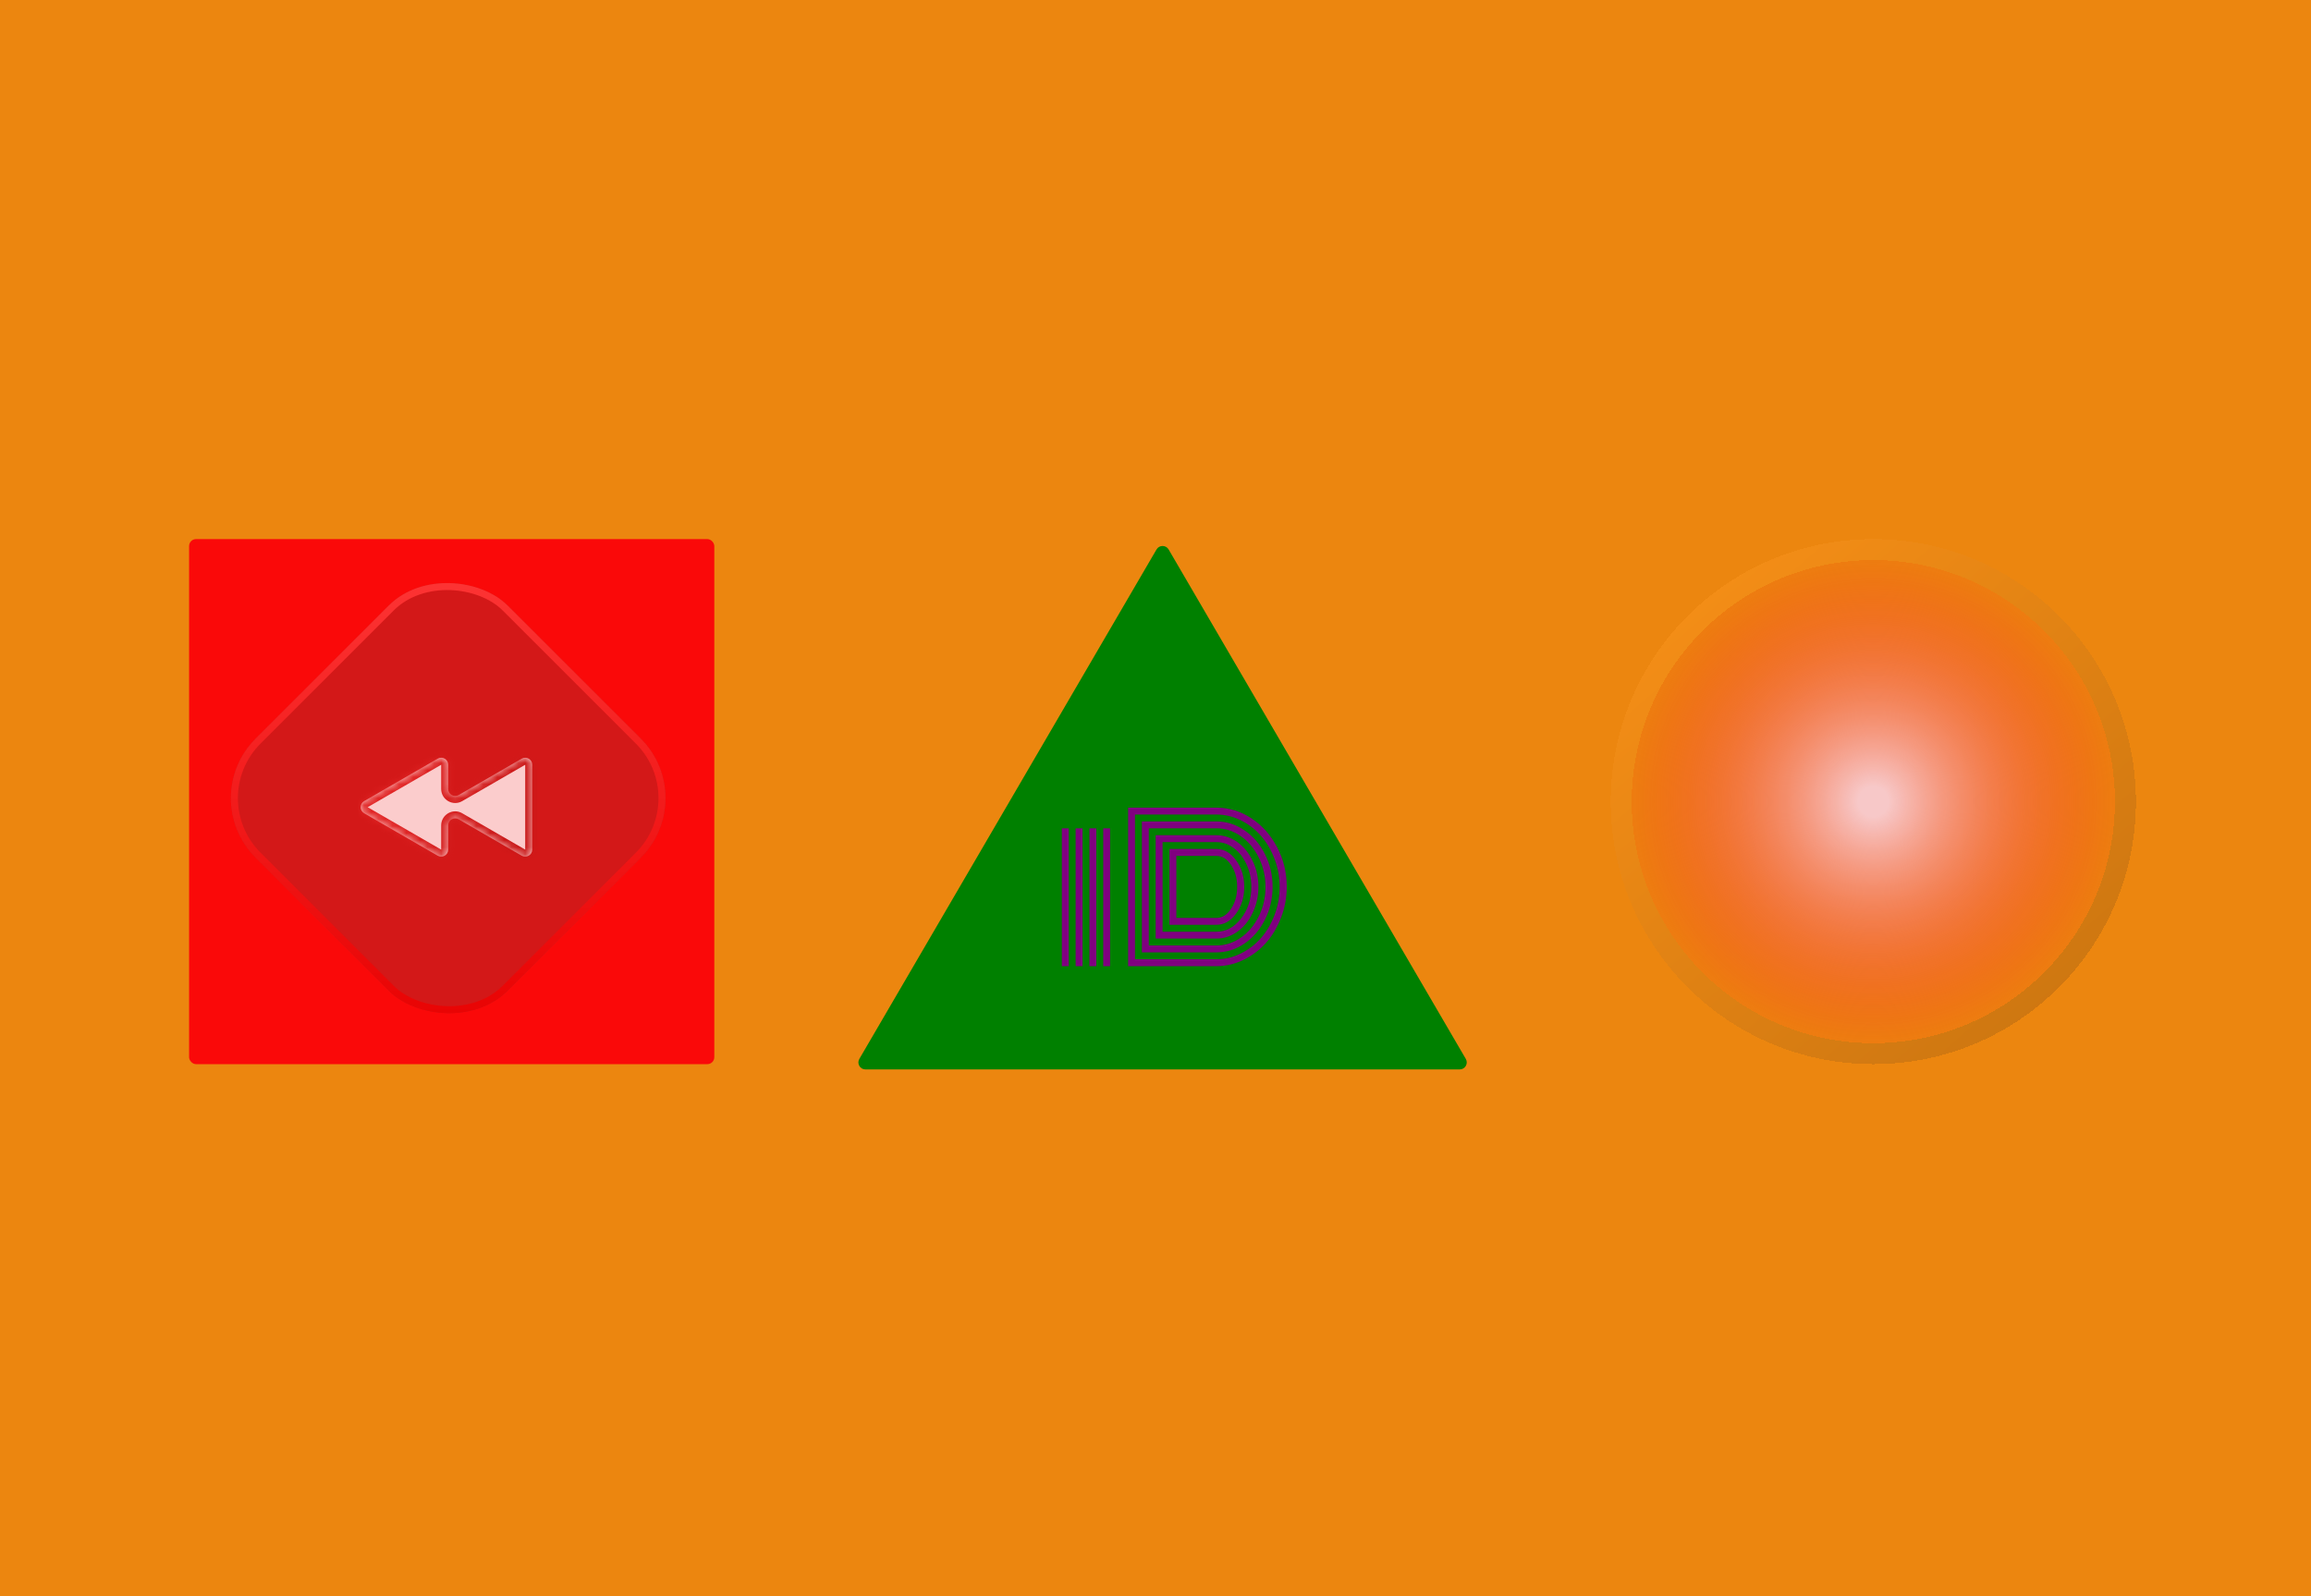<svg width="330" height="228" viewBox="0 0 330 228" fill="none" xmlns="http://www.w3.org/2000/svg">
<rect width="330" height="228" fill="#EC860F"/>
<g filter="url(#filter0_ddii_19_17)">
<rect x="27" y="77" width="75" height="75" rx="1" fill="#FA0909"/>
</g>
<g filter="url(#filter1_ii_19_17)">
<path d="M165.146 78.481C165.532 77.82 166.488 77.82 166.874 78.481L209.309 151.246C209.698 151.913 209.217 152.75 208.445 152.75H123.575C122.803 152.75 122.322 151.913 122.711 151.246L165.146 78.481Z" fill="#008000"/>
</g>
<g filter="url(#filter2_dd_19_17)">
<circle cx="267.5" cy="114.5" r="37.5" fill="url(#paint0_radial_19_17)" shape-rendering="crispEdges"/>
<circle cx="267.5" cy="114.5" r="36" stroke="url(#paint1_linear_19_17)" stroke-width="3" shape-rendering="crispEdges"/>
</g>
<g filter="url(#filter3_dd_19_17)">
<rect x="28" y="114" width="50.912" height="50.912" rx="12" transform="rotate(-45 28 114)" fill="#D31818"/>
<rect x="28.707" y="114" width="49.912" height="49.912" rx="11.5" transform="rotate(-45 28.707 114)" stroke="url(#paint2_linear_19_17)"/>
</g>
<g filter="url(#filter4_dd_19_17)">
<mask id="path-7-inside-1_19_17" fill="white">
<path fill-rule="evenodd" clip-rule="evenodd" d="M62.5 116.392C62.5 115.622 63.333 115.141 64 115.526L73 120.722C73.667 121.107 74.5 120.626 74.5 119.856V107.732C74.5 106.962 73.667 106.481 73 106.866L64 112.062C63.333 112.447 62.5 111.966 62.5 111.196V107.732C62.5 106.962 61.667 106.481 61 106.866L50.5 112.928C49.833 113.313 49.833 114.275 50.5 114.66L61 120.722C61.667 121.107 62.5 120.626 62.5 119.856V116.392Z"/>
</mask>
<path fill-rule="evenodd" clip-rule="evenodd" d="M62.5 116.392C62.5 115.622 63.333 115.141 64 115.526L73 120.722C73.667 121.107 74.5 120.626 74.5 119.856V107.732C74.5 106.962 73.667 106.481 73 106.866L64 112.062C63.333 112.447 62.5 111.966 62.5 111.196V107.732C62.5 106.962 61.667 106.481 61 106.866L50.5 112.928C49.833 113.313 49.833 114.275 50.5 114.66L61 120.722C61.667 121.107 62.5 120.626 62.5 119.856V116.392Z" fill="#FBCCCC"/>
<path d="M61 120.722L61.5 119.856L61 120.722ZM50.5 112.928L50 112.062L50.5 112.928ZM50.5 114.66L51 113.794L50.5 114.66ZM61 106.866L61.5 107.732L61 106.866ZM64 112.062L64.5 112.928L64 112.062ZM64 115.526L63.5 116.392L64 115.526ZM73.5 119.856L64.5 114.66L63.5 116.392L72.5 121.588L73.5 119.856ZM73.5 107.732V119.856L75.5 119.856V107.732H73.5ZM64.5 112.928L73.5 107.732L72.5 106L63.5 111.196L64.5 112.928ZM61.5 107.732V111.196H63.5V107.732H61.5ZM51 113.794L61.5 107.732L60.5 106L50 112.062L51 113.794ZM61.5 119.856L51 113.794L50 115.526L60.5 121.588L61.5 119.856ZM61.5 116.392V119.856H63.5V116.392H61.5ZM60.5 121.588C61.833 122.358 63.5 121.396 63.5 119.856H61.5V119.856L60.5 121.588ZM50 112.062C48.667 112.832 48.667 114.756 50 115.526L51 113.794L51 113.794L50 112.062ZM63.5 107.732C63.5 106.192 61.833 105.23 60.5 106L61.5 107.732H61.5H63.5ZM63.5 111.196V111.196H61.5C61.5 112.736 63.167 113.698 64.5 112.928L63.5 111.196ZM75.5 107.732C75.5 106.192 73.833 105.23 72.5 106L73.5 107.732L73.5 107.732H75.5ZM64.5 114.66C63.167 113.89 61.5 114.853 61.5 116.392H63.5H63.5L64.5 114.66ZM72.5 121.588C73.833 122.358 75.5 121.396 75.5 119.856L73.5 119.856L73.5 119.856L72.5 121.588Z" fill="url(#paint3_linear_19_17)" mask="url(#path-7-inside-1_19_17)"/>
</g>
<g filter="url(#filter5_dd_19_17)">
<path d="M156.533 117.312H157.518V137H156.533V117.312ZM154.564 117.312H155.549V137H154.564V117.312ZM152.596 117.312H153.58V137H152.596V117.312ZM150.627 117.312H151.611V137H150.627V117.312ZM165.994 131.094V120.266C165.994 120.266 168.232 120.266 172.707 120.266C173.792 120.266 174.721 120.799 175.496 121.865C176.28 122.923 176.672 124.194 176.672 125.68C176.672 127.174 176.28 128.451 175.496 129.508C174.721 130.565 173.792 131.094 172.707 131.094H165.994ZM166.979 130.109H172.707C173.518 130.109 174.211 129.676 174.785 128.811C175.368 127.945 175.66 126.901 175.66 125.68C175.66 124.449 175.368 123.406 174.785 122.549C174.211 121.683 173.518 121.25 172.707 121.25H166.979V130.109ZM165.01 132.078H172.707C174.065 132.078 175.232 131.454 176.207 130.205C177.191 128.947 177.684 127.439 177.684 125.68C177.684 124.522 177.456 123.451 177 122.467C176.553 121.482 175.947 120.708 175.182 120.143C174.425 119.568 173.6 119.281 172.707 119.281H165.01V132.078ZM164.025 133.062V118.297H172.707C173.773 118.297 174.767 118.625 175.688 119.281C176.608 119.938 177.337 120.835 177.875 121.975C178.422 123.105 178.695 124.34 178.695 125.68C178.695 127.01 178.422 128.245 177.875 129.385C177.337 130.524 176.608 131.422 175.688 132.078C174.767 132.734 173.773 133.062 172.707 133.062H164.025ZM163.041 134.047H172.707C173.956 134.047 175.113 133.673 176.18 132.926C177.255 132.178 178.112 131.162 178.75 129.877C179.388 128.592 179.707 127.193 179.707 125.68C179.707 124.176 179.388 122.781 178.75 121.496C178.112 120.202 177.255 119.181 176.18 118.434C175.104 117.686 173.947 117.312 172.707 117.312H163.041V134.047ZM162.057 135.031V116.328H172.707C174.129 116.328 175.455 116.747 176.686 117.586C177.916 118.415 178.896 119.55 179.625 120.99C180.354 122.43 180.719 123.993 180.719 125.68C180.719 127.366 180.354 128.929 179.625 130.369C178.896 131.809 177.916 132.949 176.686 133.787C175.455 134.617 174.129 135.031 172.707 135.031H162.057ZM161.072 136.016H172.707C173.901 136.016 175.054 135.742 176.166 135.195C177.278 134.648 178.24 133.915 179.051 132.994C179.862 132.074 180.509 130.975 180.992 129.699C181.484 128.414 181.73 127.074 181.73 125.68C181.73 124.285 181.484 122.95 180.992 121.674C180.509 120.398 179.862 119.299 179.051 118.379C178.24 117.449 177.278 116.711 176.166 116.164C175.054 115.617 173.901 115.344 172.707 115.344H161.072V136.016ZM172.707 137H160.088V114.359H172.707C174.484 114.359 176.143 114.865 177.684 115.877C179.224 116.889 180.45 118.265 181.361 120.006C182.282 121.747 182.742 123.638 182.742 125.68C182.742 127.211 182.469 128.678 181.922 130.082C181.384 131.477 180.664 132.68 179.762 133.691C178.859 134.703 177.788 135.51 176.549 136.111C175.318 136.704 174.038 137 172.707 137Z" fill="#800080"/>
</g>
<defs>
<filter id="filter0_ddii_19_17" x="20" y="70" width="89" height="89" filterUnits="userSpaceOnUse" color-interpolation-filters="sRGB">
<feFlood flood-opacity="0" result="BackgroundImageFix"/>
<feColorMatrix in="SourceAlpha" type="matrix" values="0 0 0 0 0 0 0 0 0 0 0 0 0 0 0 0 0 0 127 0" result="hardAlpha"/>
<feOffset dx="-1" dy="-1"/>
<feGaussianBlur stdDeviation="3"/>
<feComposite in2="hardAlpha" operator="out"/>
<feColorMatrix type="matrix" values="0 0 0 0 1 0 0 0 0 1 0 0 0 0 1 0 0 0 1 0"/>
<feBlend mode="normal" in2="BackgroundImageFix" result="effect1_dropShadow_19_17"/>
<feColorMatrix in="SourceAlpha" type="matrix" values="0 0 0 0 0 0 0 0 0 0 0 0 0 0 0 0 0 0 127 0" result="hardAlpha"/>
<feOffset dx="1" dy="1"/>
<feGaussianBlur stdDeviation="3"/>
<feComposite in2="hardAlpha" operator="out"/>
<feColorMatrix type="matrix" values="0 0 0 0 0 0 0 0 0 0 0 0 0 0 0 0 0 0 1 0"/>
<feBlend mode="normal" in2="effect1_dropShadow_19_17" result="effect2_dropShadow_19_17"/>
<feBlend mode="normal" in="SourceGraphic" in2="effect2_dropShadow_19_17" result="shape"/>
<feColorMatrix in="SourceAlpha" type="matrix" values="0 0 0 0 0 0 0 0 0 0 0 0 0 0 0 0 0 0 127 0" result="hardAlpha"/>
<feOffset dx="-1" dy="-1"/>
<feGaussianBlur stdDeviation="3"/>
<feComposite in2="hardAlpha" operator="arithmetic" k2="-1" k3="1"/>
<feColorMatrix type="matrix" values="0 0 0 0 1 0 0 0 0 1 0 0 0 0 1 0 0 0 1 0"/>
<feBlend mode="normal" in2="shape" result="effect3_innerShadow_19_17"/>
<feColorMatrix in="SourceAlpha" type="matrix" values="0 0 0 0 0 0 0 0 0 0 0 0 0 0 0 0 0 0 127 0" result="hardAlpha"/>
<feOffset dx="1" dy="1"/>
<feGaussianBlur stdDeviation="2.5"/>
<feComposite in2="hardAlpha" operator="arithmetic" k2="-1" k3="1"/>
<feColorMatrix type="matrix" values="0 0 0 0 0 0 0 0 0 0 0 0 0 0 0 0 0 0 0.86 0"/>
<feBlend mode="normal" in2="effect3_innerShadow_19_17" result="effect4_innerShadow_19_17"/>
</filter>
<filter id="filter1_ii_19_17" x="121.573" y="76.985" width="88.874" height="76.765" filterUnits="userSpaceOnUse" color-interpolation-filters="sRGB">
<feFlood flood-opacity="0" result="BackgroundImageFix"/>
<feBlend mode="normal" in="SourceGraphic" in2="BackgroundImageFix" result="shape"/>
<feColorMatrix in="SourceAlpha" type="matrix" values="0 0 0 0 0 0 0 0 0 0 0 0 0 0 0 0 0 0 127 0" result="hardAlpha"/>
<feOffset dx="-1" dy="-1"/>
<feGaussianBlur stdDeviation="3"/>
<feComposite in2="hardAlpha" operator="arithmetic" k2="-1" k3="1"/>
<feColorMatrix type="matrix" values="0 0 0 0 1 0 0 0 0 1 0 0 0 0 1 0 0 0 1 0"/>
<feBlend mode="normal" in2="shape" result="effect1_innerShadow_19_17"/>
<feColorMatrix in="SourceAlpha" type="matrix" values="0 0 0 0 0 0 0 0 0 0 0 0 0 0 0 0 0 0 127 0" result="hardAlpha"/>
<feOffset dx="1" dy="1"/>
<feGaussianBlur stdDeviation="2.5"/>
<feComposite in2="hardAlpha" operator="arithmetic" k2="-1" k3="1"/>
<feColorMatrix type="matrix" values="0 0 0 0 0 0 0 0 0 0 0 0 0 0 0 0 0 0 0.86 0"/>
<feBlend mode="normal" in2="effect1_innerShadow_19_17" result="effect2_innerShadow_19_17"/>
</filter>
<filter id="filter2_dd_19_17" x="223" y="70" width="89" height="89" filterUnits="userSpaceOnUse" color-interpolation-filters="sRGB">
<feFlood flood-opacity="0" result="BackgroundImageFix"/>
<feColorMatrix in="SourceAlpha" type="matrix" values="0 0 0 0 0 0 0 0 0 0 0 0 0 0 0 0 0 0 127 0" result="hardAlpha"/>
<feOffset dx="-1" dy="-1"/>
<feGaussianBlur stdDeviation="3"/>
<feComposite in2="hardAlpha" operator="out"/>
<feColorMatrix type="matrix" values="0 0 0 0 1 0 0 0 0 1 0 0 0 0 1 0 0 0 1 0"/>
<feBlend mode="normal" in2="BackgroundImageFix" result="effect1_dropShadow_19_17"/>
<feColorMatrix in="SourceAlpha" type="matrix" values="0 0 0 0 0 0 0 0 0 0 0 0 0 0 0 0 0 0 127 0" result="hardAlpha"/>
<feOffset dx="1" dy="1"/>
<feGaussianBlur stdDeviation="3"/>
<feComposite in2="hardAlpha" operator="out"/>
<feColorMatrix type="matrix" values="0 0 0 0 0 0 0 0 0 0 0 0 0 0 0 0 0 0 1 0"/>
<feBlend mode="normal" in2="effect1_dropShadow_19_17" result="effect2_dropShadow_19_17"/>
<feBlend mode="normal" in="SourceGraphic" in2="effect2_dropShadow_19_17" result="shape"/>
</filter>
<filter id="filter3_dd_19_17" x="25.971" y="75.971" width="76.059" height="76.059" filterUnits="userSpaceOnUse" color-interpolation-filters="sRGB">
<feFlood flood-opacity="0" result="BackgroundImageFix"/>
<feColorMatrix in="SourceAlpha" type="matrix" values="0 0 0 0 0 0 0 0 0 0 0 0 0 0 0 0 0 0 127 0" result="hardAlpha"/>
<feOffset dx="-1" dy="-1"/>
<feGaussianBlur stdDeviation="3"/>
<feComposite in2="hardAlpha" operator="out"/>
<feColorMatrix type="matrix" values="0 0 0 0 1 0 0 0 0 1 0 0 0 0 1 0 0 0 1 0"/>
<feBlend mode="normal" in2="BackgroundImageFix" result="effect1_dropShadow_19_17"/>
<feColorMatrix in="SourceAlpha" type="matrix" values="0 0 0 0 0 0 0 0 0 0 0 0 0 0 0 0 0 0 127 0" result="hardAlpha"/>
<feOffset dx="1" dy="1"/>
<feGaussianBlur stdDeviation="3"/>
<feComposite in2="hardAlpha" operator="out"/>
<feColorMatrix type="matrix" values="0 0 0 0 0 0 0 0 0 0 0 0 0 0 0 0 0 0 1 0"/>
<feBlend mode="normal" in2="effect1_dropShadow_19_17" result="effect2_dropShadow_19_17"/>
<feBlend mode="normal" in="SourceGraphic" in2="effect2_dropShadow_19_17" result="shape"/>
</filter>
<filter id="filter4_dd_19_17" x="47.5" y="104.23" width="31" height="20.627" filterUnits="userSpaceOnUse" color-interpolation-filters="sRGB">
<feFlood flood-opacity="0" result="BackgroundImageFix"/>
<feColorMatrix in="SourceAlpha" type="matrix" values="0 0 0 0 0 0 0 0 0 0 0 0 0 0 0 0 0 0 127 0" result="hardAlpha"/>
<feOffset dx="0.5" dy="0.5"/>
<feGaussianBlur stdDeviation="1.5"/>
<feComposite in2="hardAlpha" operator="out"/>
<feColorMatrix type="matrix" values="0 0 0 0 1 0 0 0 0 1 0 0 0 0 1 0 0 0 1 0"/>
<feBlend mode="normal" in2="BackgroundImageFix" result="effect1_dropShadow_19_17"/>
<feColorMatrix in="SourceAlpha" type="matrix" values="0 0 0 0 0 0 0 0 0 0 0 0 0 0 0 0 0 0 127 0" result="hardAlpha"/>
<feOffset dx="1" dy="1"/>
<feGaussianBlur stdDeviation="1.5"/>
<feComposite in2="hardAlpha" operator="out"/>
<feColorMatrix type="matrix" values="0 0 0 0 0 0 0 0 0 0 0 0 0 0 0 0 0 0 1 0"/>
<feBlend mode="normal" in2="effect1_dropShadow_19_17" result="effect2_dropShadow_19_17"/>
<feBlend mode="normal" in="SourceGraphic" in2="effect2_dropShadow_19_17" result="shape"/>
</filter>
<filter id="filter5_dd_19_17" x="141.627" y="105.359" width="53.115" height="43.641" filterUnits="userSpaceOnUse" color-interpolation-filters="sRGB">
<feFlood flood-opacity="0" result="BackgroundImageFix"/>
<feColorMatrix in="SourceAlpha" type="matrix" values="0 0 0 0 0 0 0 0 0 0 0 0 0 0 0 0 0 0 127 0" result="hardAlpha"/>
<feOffset dx="-3" dy="-3"/>
<feGaussianBlur stdDeviation="3"/>
<feComposite in2="hardAlpha" operator="out"/>
<feColorMatrix type="matrix" values="0 0 0 0 1 0 0 0 0 1 0 0 0 0 1 0 0 0 1 0"/>
<feBlend mode="normal" in2="BackgroundImageFix" result="effect1_dropShadow_19_17"/>
<feColorMatrix in="SourceAlpha" type="matrix" values="0 0 0 0 0 0 0 0 0 0 0 0 0 0 0 0 0 0 127 0" result="hardAlpha"/>
<feOffset dx="4" dy="4"/>
<feGaussianBlur stdDeviation="4"/>
<feComposite in2="hardAlpha" operator="out"/>
<feColorMatrix type="matrix" values="0 0 0 0 0 0 0 0 0 0 0 0 0 0 0 0 0 0 1 0"/>
<feBlend mode="normal" in2="effect1_dropShadow_19_17" result="effect2_dropShadow_19_17"/>
<feBlend mode="normal" in="SourceGraphic" in2="effect2_dropShadow_19_17" result="shape"/>
</filter>
<radialGradient id="paint0_radial_19_17" cx="0" cy="0" r="1" gradientUnits="userSpaceOnUse" gradientTransform="translate(267.5 114.5) rotate(90) scale(37.5)">
<stop offset="0.057" stop-color="#F7C8C8"/>
<stop offset="1" stop-color="#FA0909" stop-opacity="0"/>
</radialGradient>
<linearGradient id="paint1_linear_19_17" x1="243" y1="86" x2="293" y2="143.5" gradientUnits="userSpaceOnUse">
<stop stop-color="#F38D16"/>
<stop offset="1" stop-color="#CE7711"/>
</linearGradient>
<linearGradient id="paint2_linear_19_17" x1="76.875" y1="115.358" x2="28" y2="164.233" gradientUnits="userSpaceOnUse">
<stop stop-color="#FD3535"/>
<stop offset="1" stop-color="#E70000"/>
</linearGradient>
<linearGradient id="paint3_linear_19_17" x1="57.686" y1="107.637" x2="73.559" y2="114.059" gradientUnits="userSpaceOnUse">
<stop stop-color="#E12424"/>
<stop offset="1" stop-color="#C81717"/>
</linearGradient>
</defs>
</svg>
